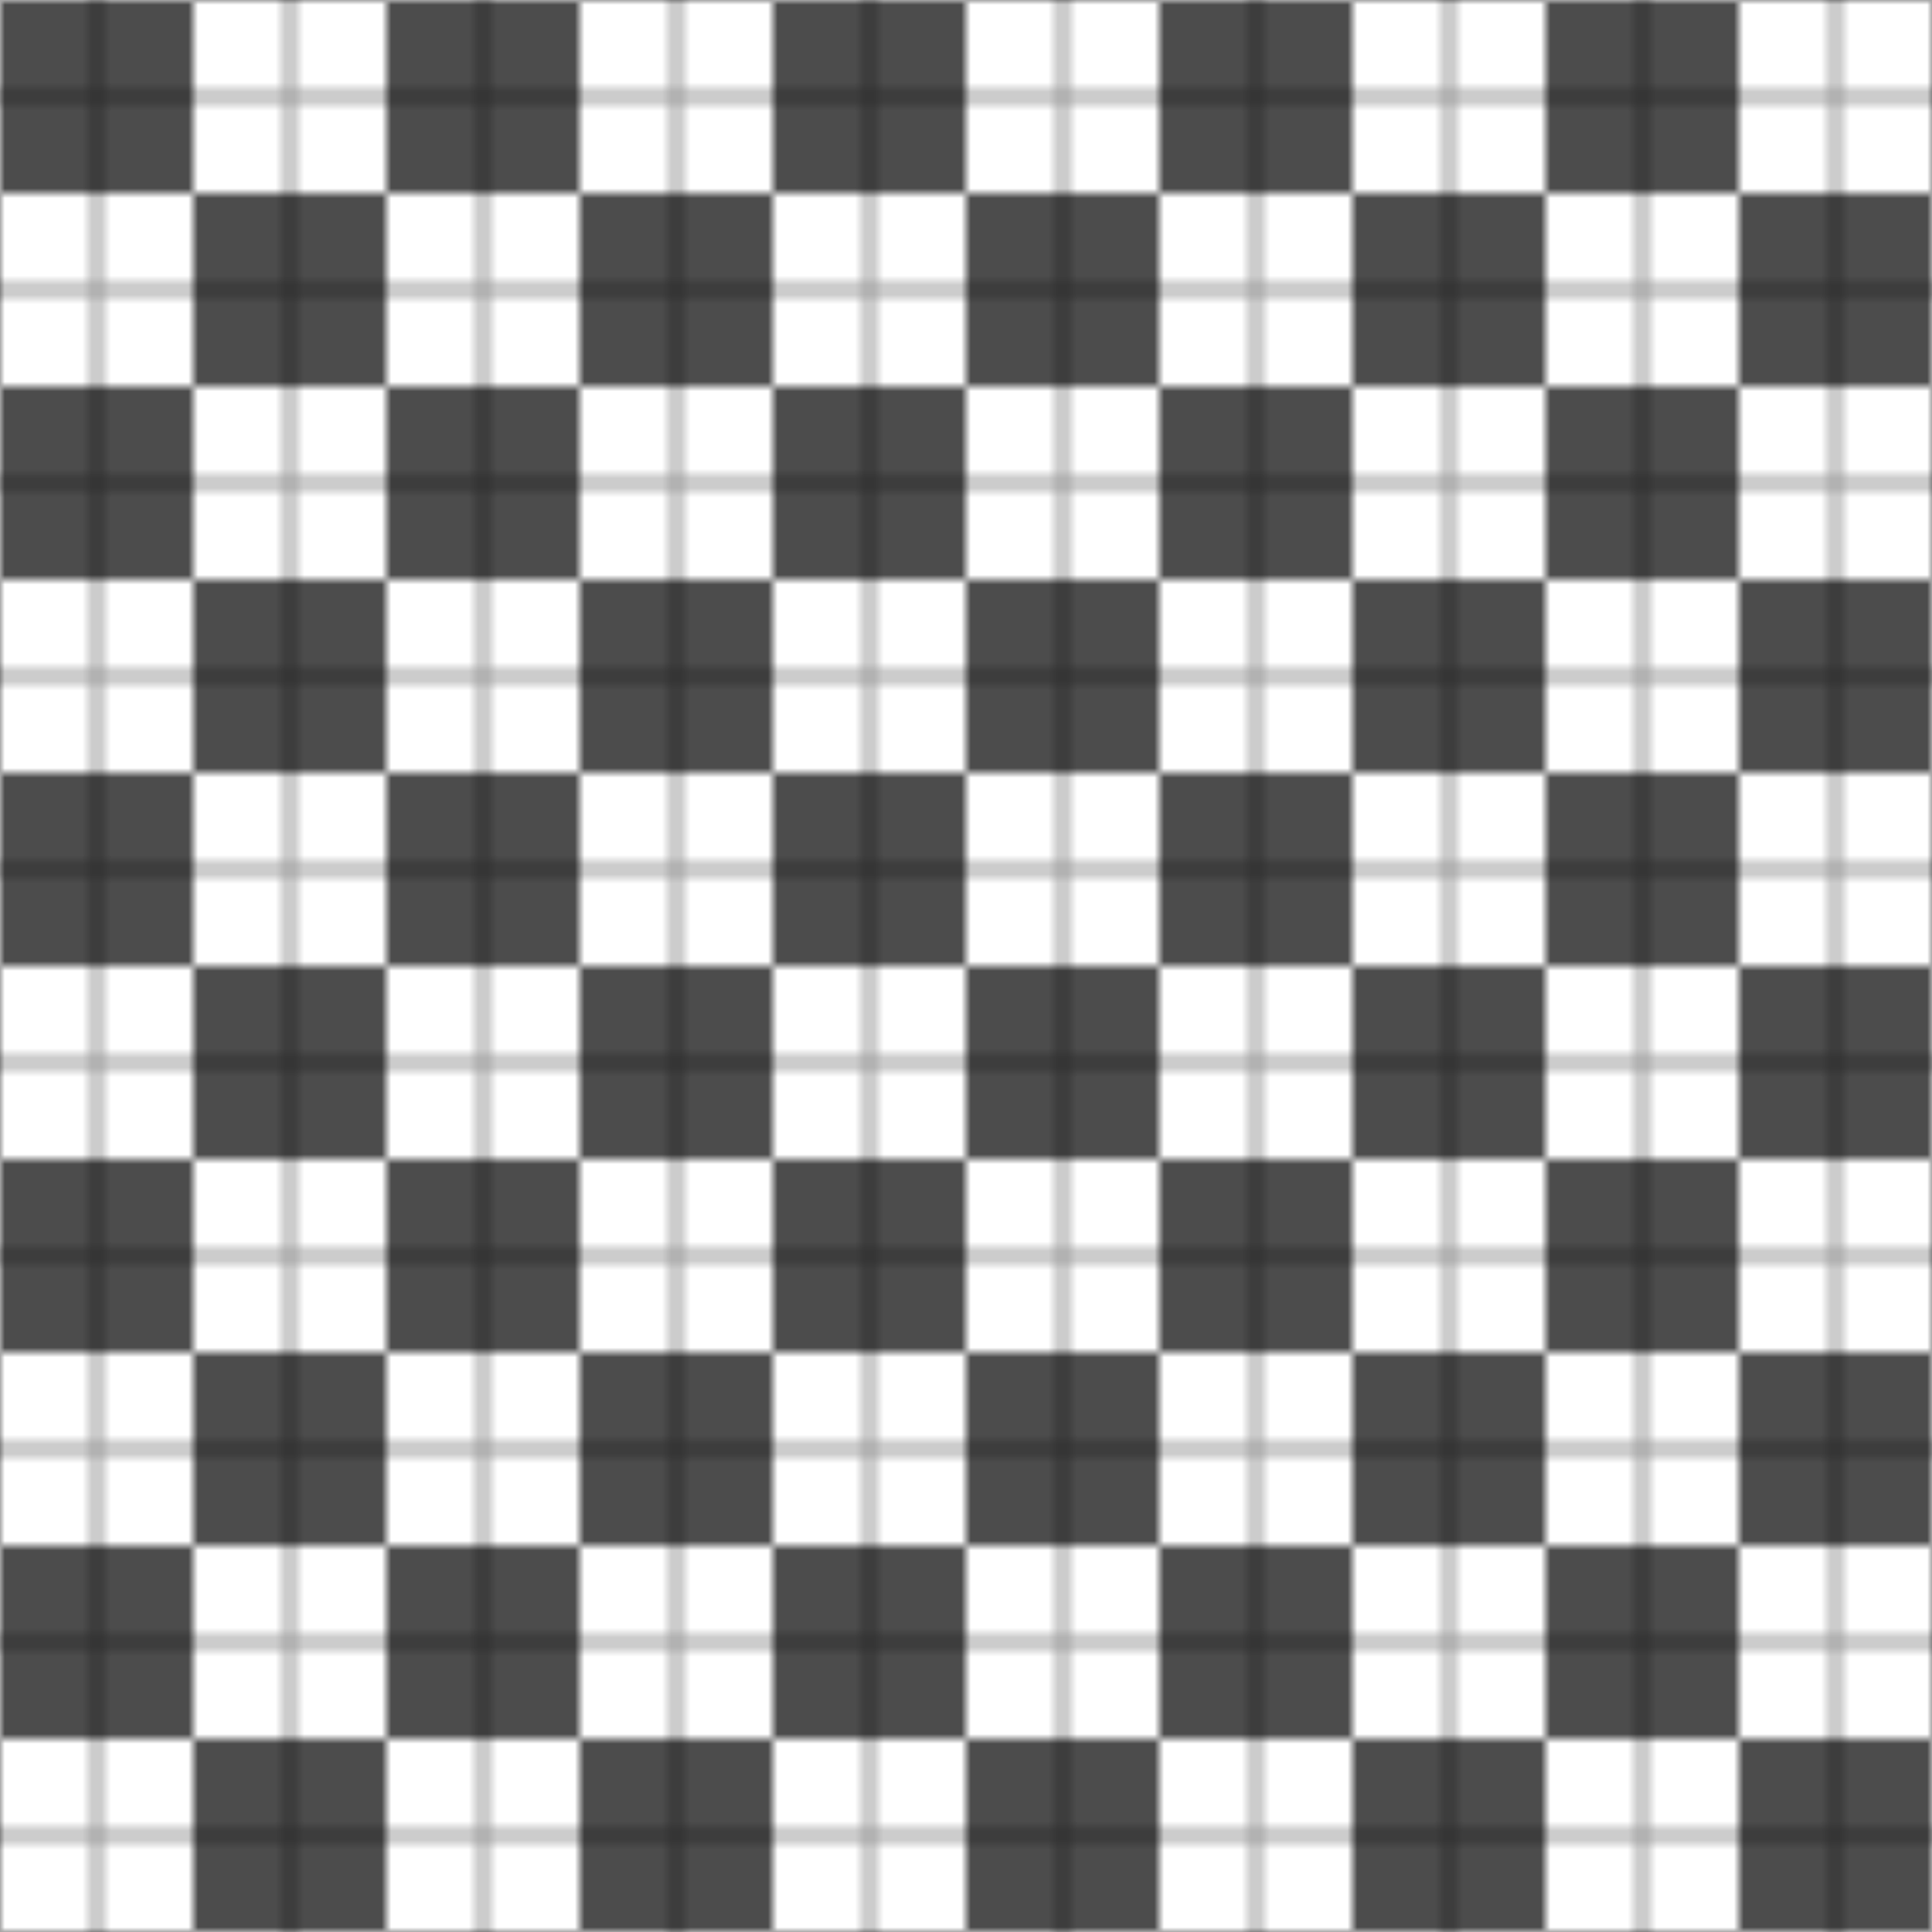 <svg width="200" height="200" viewBox="0 0 200 200" xmlns="http://www.w3.org/2000/svg">
  <defs>
    <pattern id="mudClothPattern" x="0" y="0" width="40" height="40" patternUnits="userSpaceOnUse">
      <rect x="0" y="0" width="20" height="20" fill="currentColor" opacity="0.7" />
      <rect x="20" y="20" width="20" height="20" fill="currentColor" opacity="0.7" />
      <path d="M10 0v40M30 0v40M0 10h40M0 30h40" stroke="currentColor" stroke-width="1" opacity="0.4" />
    </pattern>
  </defs>
  <rect width="100%" height="100%" fill="url(#mudClothPattern)" />
</svg>